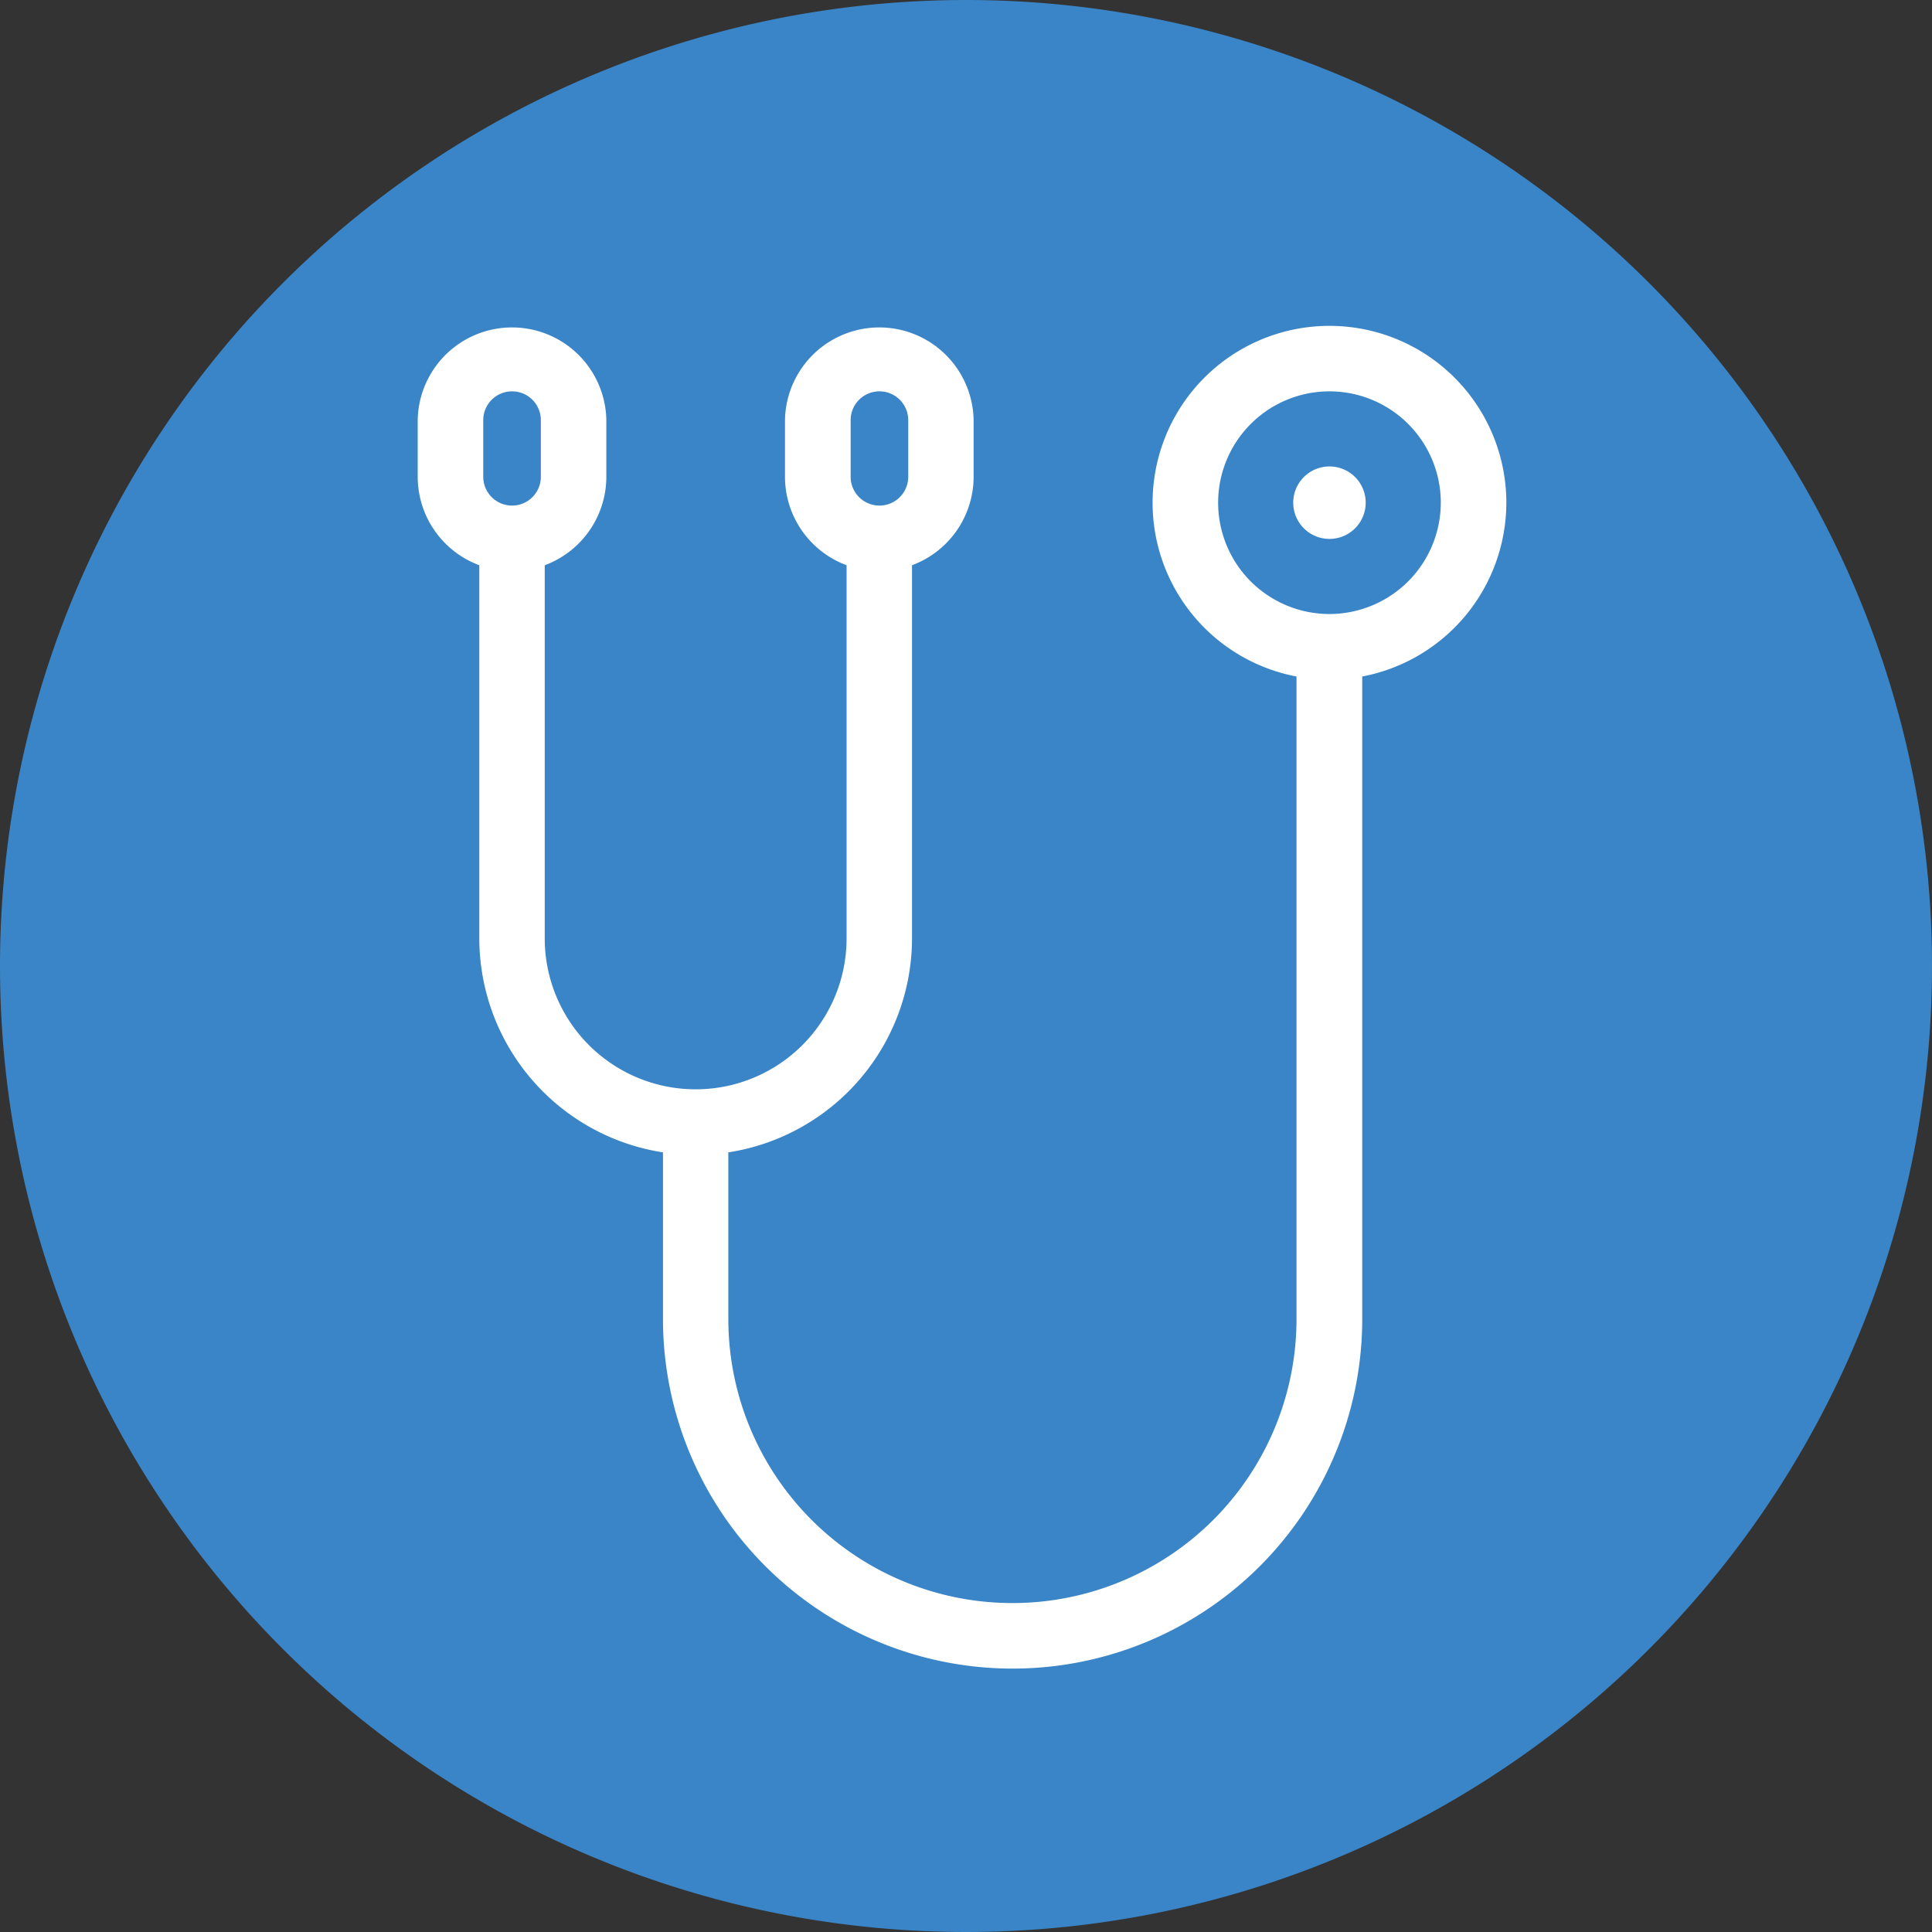 <svg xmlns="http://www.w3.org/2000/svg" width="69" height="69" viewBox="0 0 69 69">
  <rect x="0" y="0" width="69" height="69" fill="#333333" stroke="none"/>
  <g id="icons" transform="translate(-39 -41)">
    <path id="Path_83" data-name="Path 83" d="M34.5,0A34.5,34.5,0,1,1,0,34.5,34.5,34.5,0,0,1,34.5,0Z" transform="translate(39 41)" fill="#3a85c7"/>
    <path id="stethoscope" d="M72.647,6.317a1.294,1.294,0,1,1-1.294-1.294A1.294,1.294,0,0,1,72.647,6.317Zm5.023,0a6.327,6.327,0,0,1-5.147,6.208V35.47a12.486,12.486,0,1,1-24.973,0V29.52a7.743,7.743,0,0,1-6.56-7.642V8.551a3.374,3.374,0,0,1-2.2-3.159V3.369a3.369,3.369,0,0,1,6.737,0V5.392a3.374,3.374,0,0,1-2.2,3.159V21.878a5.39,5.39,0,1,0,10.78,0V8.551a3.374,3.374,0,0,1-2.2-3.159V3.369a3.369,3.369,0,0,1,6.737,0V5.392a3.374,3.374,0,0,1-2.2,3.159V21.878a7.743,7.743,0,0,1-6.56,7.642v5.95a10.146,10.146,0,1,0,20.292,0V12.525A6.317,6.317,0,1,1,77.67,6.317ZM54.252,5.392a1.028,1.028,0,0,0,2.057,0V3.369a1.028,1.028,0,0,0-2.057,0ZM43.188,3.369a1.028,1.028,0,0,0-2.057,0V5.392a1.028,1.028,0,0,0,2.057,0ZM75.329,6.317a3.976,3.976,0,1,0-3.994,3.976h.035A3.981,3.981,0,0,0,75.329,6.317Z" transform="translate(15.128 52.636)" fill="#fff"/>
  </g>
</svg>
